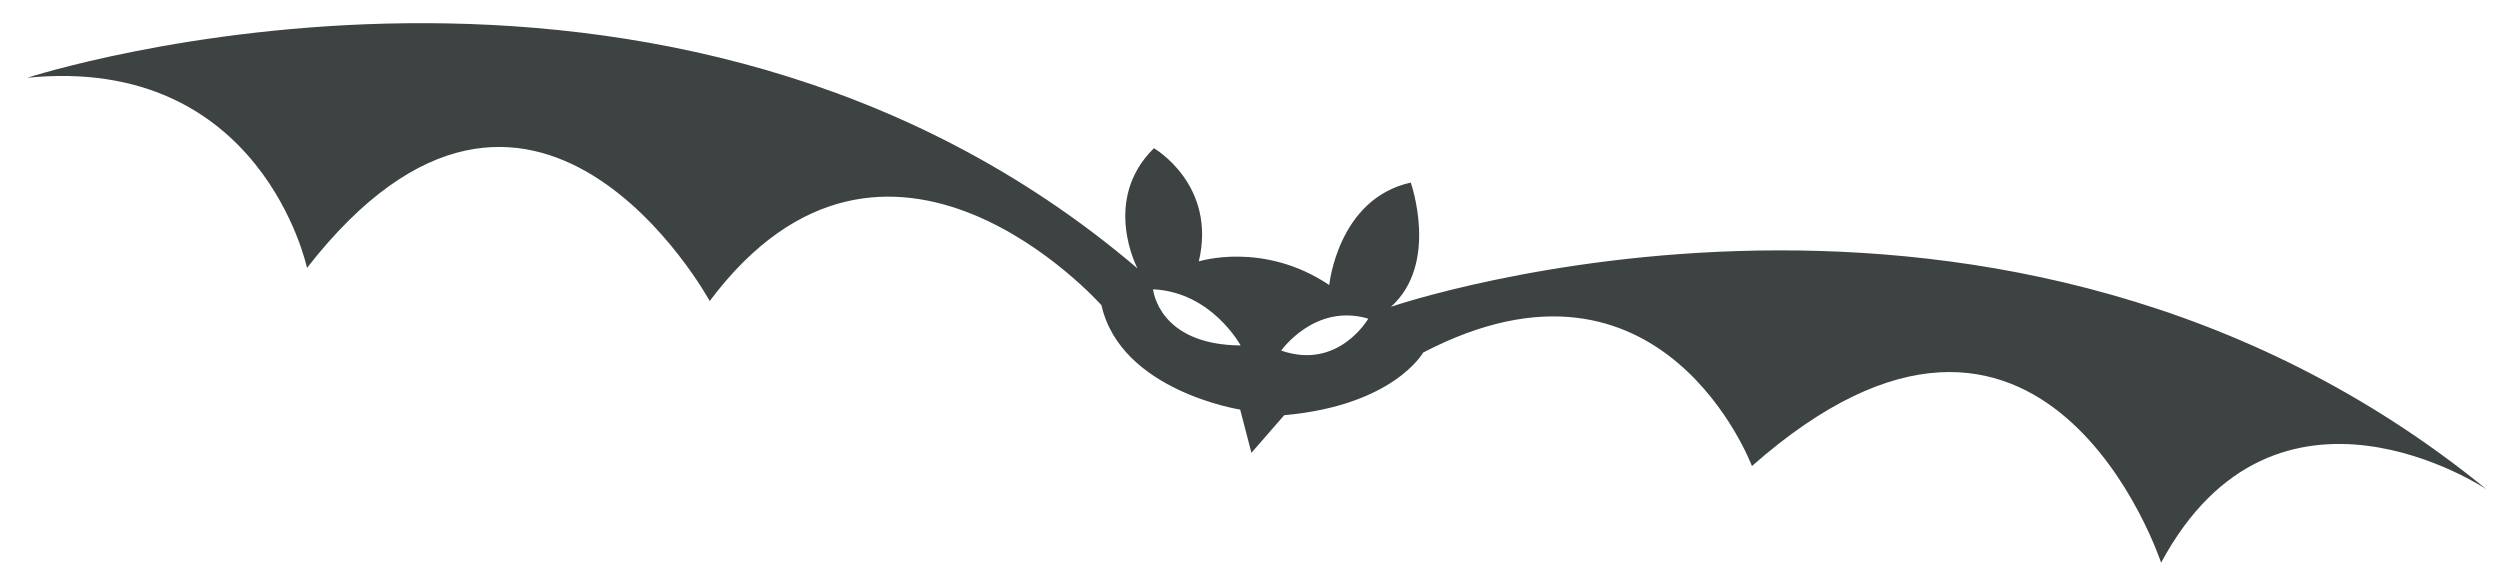 <?xml version="1.0" encoding="UTF-8"?>
<svg width="61px" height="14px" viewBox="0 0 61 14" version="1.1" xmlns="http://www.w3.org/2000/svg" xmlns:xlink="http://www.w3.org/1999/xlink">
    <title>18</title>
    <g id="页面-1" stroke="none" stroke-width="1" fill="none" fill-rule="evenodd">
        <g id="形状库素材-节日" transform="translate(-802, -339)" fill="#3D4242">
            <path d="M833.261,347.554 C833.261,347.554 834.08,346.389 835.386,346.775 C835.386,346.775 834.66,348.041 833.261,347.554 Z M830.135,346.059 C831.568,346.125 832.271,347.429 832.271,347.429 C830.258,347.413 830.135,346.059 830.135,346.059 Z M835.939,346.486 C837.122,345.425 836.422,343.455 836.422,343.455 C834.64,343.85 834.434,345.955 834.434,345.955 C832.825,344.876 831.251,345.378 831.251,345.378 C831.694,343.503 830.156,342.616 830.156,342.616 C828.867,343.883 829.755,345.549 829.755,345.549 C818.314,335.8 802.667,340.897 802.667,340.897 C808.392,340.328 809.491,345.537 809.491,345.537 C815.008,338.454 819.317,346.345 819.317,346.345 C823.655,340.556 828.876,346.448 828.876,346.448 C829.346,348.539 832.26,348.994 832.26,348.994 L832.535,350.049 L833.334,349.131 C836.012,348.891 836.724,347.603 836.724,347.603 C842.568,344.557 844.747,350.372 844.747,350.372 C851.882,344.079 854.731,352.73 854.731,352.73 C857.536,347.511 862.667,350.936 862.667,350.936 C850.898,341.343 835.939,346.486 835.939,346.486 L835.939,346.486 Z" id="18"></path>
        </g>
    </g>
</svg>